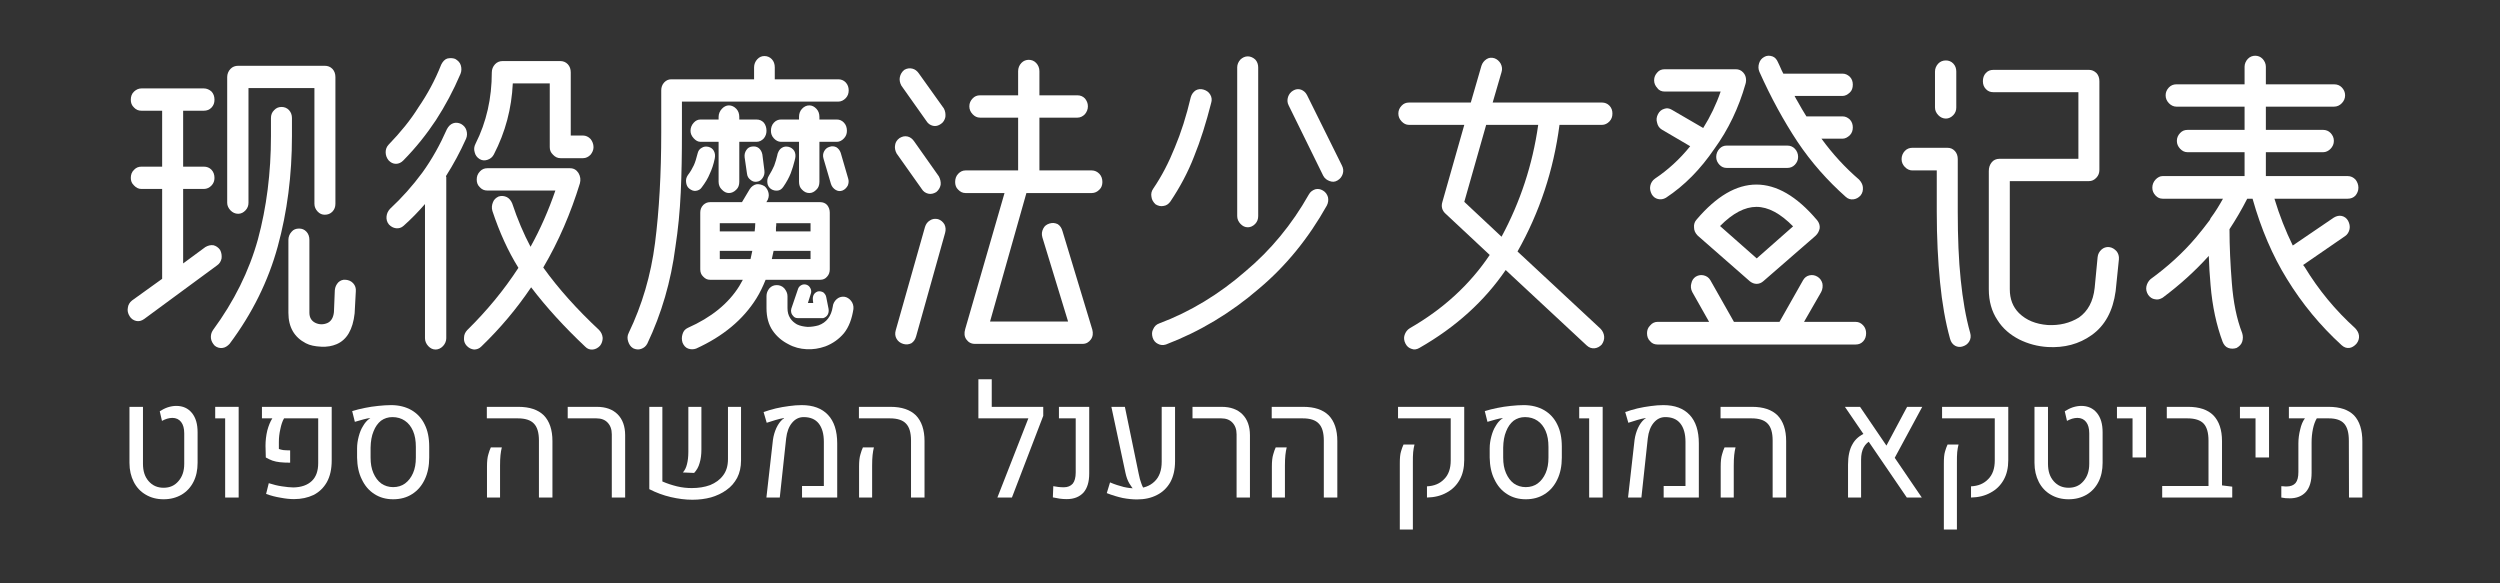 <?xml version="1.0" encoding="UTF-8" standalone="no"?>
<!DOCTYPE svg PUBLIC "-//W3C//DTD SVG 1.1//EN" "http://www.w3.org/Graphics/SVG/1.1/DTD/svg11.dtd">
<svg width="100%" height="100%" viewBox="0 0 300 70" version="1.1" xmlns="http://www.w3.org/2000/svg" xmlns:xlink="http://www.w3.org/1999/xlink" xml:space="preserve" xmlns:serif="http://www.serif.com/" style="fill-rule:evenodd;clip-rule:evenodd;stroke-linejoin:round;stroke-miterlimit:2;">
    <rect x="0" y="0" width="300" height="70" fill="#333333" stroke="none"/>
    <g transform="matrix(1,0,0,1,-1623,-364.074)">
        <g id="图层1">
        </g>
        <g id="Artboard2" transform="matrix(0.206,0,0,0.256,1288.07,344.937)">
            <rect x="1623.58" y="74.895" width="1454.26" height="273.954" style="fill:none;"/>
            <g transform="matrix(1.512,0,0,1.293,-967.776,-7.005)">
                <g transform="matrix(113.914,0,0,113.914,1762.81,180.036)">
                    <path d="M0.132,-0.673L0.062,-0.673C0.052,-0.673 0.044,-0.676 0.037,-0.683C0.029,-0.69 0.026,-0.698 0.026,-0.708C0.026,-0.718 0.029,-0.727 0.037,-0.734C0.044,-0.74 0.052,-0.744 0.062,-0.744L0.273,-0.744C0.283,-0.744 0.292,-0.74 0.299,-0.734C0.306,-0.727 0.309,-0.718 0.309,-0.708C0.309,-0.698 0.306,-0.69 0.299,-0.683C0.292,-0.676 0.283,-0.673 0.273,-0.673L0.203,-0.673L0.203,-0.495L0.273,-0.495C0.283,-0.495 0.292,-0.492 0.299,-0.485C0.306,-0.478 0.309,-0.469 0.309,-0.459C0.309,-0.45 0.306,-0.442 0.299,-0.435C0.292,-0.428 0.283,-0.424 0.273,-0.424L0.203,-0.424L0.203,-0.187L0.278,-0.239C0.287,-0.244 0.296,-0.246 0.305,-0.245C0.314,-0.243 0.322,-0.238 0.328,-0.23C0.333,-0.221 0.334,-0.212 0.333,-0.203C0.331,-0.194 0.326,-0.186 0.318,-0.181L0.071,-0.01C0.062,-0.004 0.053,-0.002 0.044,-0.004C0.035,-0.006 0.027,-0.011 0.022,-0.019C0.016,-0.028 0.014,-0.037 0.016,-0.046C0.017,-0.055 0.022,-0.063 0.03,-0.069L0.132,-0.138L0.132,-0.424L0.062,-0.424C0.052,-0.424 0.044,-0.428 0.037,-0.435C0.029,-0.442 0.026,-0.45 0.026,-0.459C0.026,-0.469 0.029,-0.478 0.037,-0.485C0.044,-0.492 0.052,-0.495 0.062,-0.495L0.132,-0.495L0.132,-0.673ZM0.424,-0.745L0.424,-0.38C0.424,-0.371 0.421,-0.363 0.414,-0.356C0.407,-0.349 0.399,-0.345 0.389,-0.345C0.379,-0.345 0.37,-0.349 0.363,-0.356C0.356,-0.363 0.352,-0.371 0.352,-0.38L0.352,-0.78C0.352,-0.79 0.356,-0.799 0.363,-0.806C0.37,-0.813 0.379,-0.816 0.389,-0.816L0.682,-0.816C0.692,-0.816 0.701,-0.813 0.708,-0.806C0.715,-0.799 0.718,-0.79 0.718,-0.78L0.718,-0.377C0.718,-0.367 0.715,-0.359 0.708,-0.352C0.701,-0.345 0.692,-0.342 0.682,-0.342C0.673,-0.342 0.665,-0.345 0.658,-0.352C0.651,-0.359 0.647,-0.367 0.647,-0.377L0.647,-0.745L0.424,-0.745ZM0.36,0.069C0.353,0.076 0.345,0.081 0.336,0.082C0.327,0.083 0.318,0.081 0.31,0.075C0.303,0.068 0.298,0.06 0.297,0.051C0.296,0.042 0.298,0.033 0.304,0.025C0.375,-0.066 0.426,-0.162 0.456,-0.264C0.485,-0.365 0.5,-0.475 0.5,-0.592L0.5,-0.65C0.5,-0.659 0.503,-0.668 0.511,-0.675C0.518,-0.682 0.526,-0.685 0.536,-0.685C0.545,-0.685 0.554,-0.682 0.561,-0.675C0.568,-0.668 0.571,-0.659 0.571,-0.65L0.571,-0.592C0.571,-0.468 0.555,-0.351 0.523,-0.241C0.491,-0.131 0.437,-0.028 0.36,0.069ZM0.559,-0.03L0.559,-0.262C0.559,-0.272 0.563,-0.281 0.57,-0.288C0.576,-0.295 0.585,-0.298 0.595,-0.298C0.605,-0.298 0.613,-0.295 0.62,-0.288C0.627,-0.281 0.63,-0.272 0.63,-0.262L0.63,-0.03C0.63,-0.015 0.637,-0.004 0.65,0.002C0.663,0.008 0.677,0.008 0.69,0.003C0.703,-0.002 0.711,-0.014 0.713,-0.032L0.716,-0.102C0.717,-0.112 0.721,-0.12 0.728,-0.127C0.735,-0.133 0.743,-0.136 0.753,-0.135C0.763,-0.134 0.771,-0.131 0.778,-0.124C0.785,-0.117 0.788,-0.108 0.787,-0.098L0.783,-0.028C0.777,0.023 0.757,0.056 0.722,0.07C0.707,0.076 0.69,0.079 0.67,0.078C0.649,0.077 0.632,0.074 0.618,0.067C0.579,0.048 0.559,0.016 0.559,-0.03Z" style="fill:white;fill-rule:nonzero;"/>
                </g>
                <g transform="matrix(113.914,0,0,113.914,1859.63,180.036)">
                    <path d="M0.399,-0.354C0.396,-0.364 0.397,-0.373 0.401,-0.382C0.404,-0.39 0.411,-0.396 0.42,-0.4C0.43,-0.403 0.439,-0.402 0.448,-0.398C0.456,-0.394 0.462,-0.387 0.466,-0.378C0.484,-0.327 0.505,-0.281 0.528,-0.24C0.561,-0.296 0.589,-0.356 0.612,-0.419L0.382,-0.419C0.372,-0.419 0.364,-0.422 0.357,-0.429C0.349,-0.436 0.346,-0.444 0.346,-0.454C0.346,-0.464 0.349,-0.472 0.357,-0.48C0.364,-0.487 0.372,-0.49 0.382,-0.49L0.661,-0.49C0.674,-0.49 0.683,-0.485 0.69,-0.475C0.697,-0.464 0.698,-0.453 0.695,-0.442C0.664,-0.347 0.623,-0.257 0.571,-0.174C0.622,-0.107 0.685,-0.041 0.76,0.025C0.767,0.032 0.771,0.04 0.772,0.05C0.772,0.059 0.769,0.068 0.763,0.075C0.756,0.082 0.748,0.086 0.739,0.087C0.729,0.088 0.72,0.085 0.713,0.078C0.642,0.015 0.581,-0.048 0.53,-0.111C0.482,-0.044 0.426,0.019 0.362,0.077C0.355,0.084 0.346,0.087 0.337,0.087C0.327,0.086 0.319,0.082 0.312,0.075C0.305,0.068 0.302,0.059 0.303,0.05C0.303,0.04 0.307,0.032 0.314,0.025C0.38,-0.036 0.438,-0.102 0.487,-0.173C0.452,-0.226 0.423,-0.286 0.399,-0.354ZM0.243,-0.462L0.243,0.051C0.243,0.06 0.239,0.069 0.232,0.076C0.225,0.083 0.216,0.087 0.207,0.087C0.197,0.087 0.189,0.083 0.182,0.076C0.175,0.069 0.171,0.06 0.171,0.051L0.171,-0.376C0.148,-0.351 0.124,-0.328 0.099,-0.307C0.091,-0.3 0.082,-0.298 0.073,-0.299C0.064,-0.3 0.056,-0.304 0.049,-0.311C0.042,-0.319 0.04,-0.328 0.041,-0.337C0.042,-0.346 0.046,-0.354 0.053,-0.361C0.093,-0.396 0.129,-0.434 0.162,-0.476C0.195,-0.519 0.222,-0.565 0.245,-0.614C0.25,-0.623 0.257,-0.63 0.266,-0.633C0.275,-0.636 0.284,-0.635 0.293,-0.631C0.302,-0.626 0.308,-0.62 0.311,-0.611C0.314,-0.602 0.314,-0.593 0.31,-0.584C0.29,-0.542 0.267,-0.502 0.242,-0.465C0.242,-0.464 0.242,-0.463 0.243,-0.462ZM0.404,-0.534C0.399,-0.525 0.392,-0.52 0.383,-0.517C0.374,-0.514 0.365,-0.514 0.356,-0.519C0.347,-0.524 0.341,-0.532 0.339,-0.541C0.336,-0.55 0.337,-0.559 0.342,-0.568C0.379,-0.637 0.397,-0.713 0.397,-0.795C0.397,-0.805 0.401,-0.814 0.408,-0.821C0.415,-0.828 0.424,-0.831 0.433,-0.831L0.629,-0.831C0.638,-0.831 0.647,-0.828 0.654,-0.821C0.661,-0.814 0.664,-0.805 0.664,-0.795L0.664,-0.594L0.706,-0.594C0.715,-0.594 0.724,-0.59 0.731,-0.583C0.737,-0.576 0.741,-0.567 0.741,-0.557C0.741,-0.548 0.737,-0.54 0.731,-0.533C0.724,-0.526 0.715,-0.522 0.706,-0.522L0.629,-0.522C0.619,-0.522 0.611,-0.526 0.604,-0.533C0.596,-0.54 0.593,-0.548 0.593,-0.557L0.593,-0.76L0.468,-0.76C0.464,-0.68 0.443,-0.605 0.404,-0.534ZM0.098,-0.515C0.091,-0.508 0.082,-0.504 0.073,-0.504C0.063,-0.504 0.055,-0.508 0.048,-0.515C0.041,-0.523 0.038,-0.532 0.038,-0.541C0.038,-0.55 0.041,-0.558 0.048,-0.565C0.088,-0.604 0.122,-0.643 0.149,-0.684C0.179,-0.725 0.205,-0.77 0.226,-0.82C0.231,-0.829 0.237,-0.836 0.246,-0.839C0.255,-0.841 0.264,-0.841 0.273,-0.838C0.282,-0.833 0.289,-0.827 0.292,-0.818C0.295,-0.809 0.295,-0.799 0.291,-0.79C0.267,-0.737 0.239,-0.688 0.208,-0.643C0.177,-0.599 0.141,-0.556 0.098,-0.515Z" style="fill:white;fill-rule:nonzero;"/>
                </g>
                <g transform="matrix(113.914,0,0,113.914,1956.46,180.036)">
                    <path d="M0.393,-0.382L0.419,-0.423C0.425,-0.432 0.433,-0.437 0.442,-0.439C0.451,-0.44 0.46,-0.438 0.469,-0.433C0.476,-0.428 0.481,-0.42 0.483,-0.411C0.485,-0.402 0.483,-0.393 0.477,-0.384L0.475,-0.382L0.658,-0.382C0.667,-0.382 0.675,-0.379 0.681,-0.373C0.687,-0.366 0.69,-0.358 0.69,-0.349L0.69,-0.168C0.69,-0.159 0.687,-0.151 0.681,-0.145C0.675,-0.138 0.667,-0.135 0.658,-0.135L0.473,-0.135C0.464,-0.114 0.454,-0.094 0.442,-0.076C0.397,-0.008 0.329,0.045 0.238,0.084C0.229,0.087 0.22,0.087 0.211,0.084C0.202,0.081 0.196,0.074 0.192,0.065C0.189,0.056 0.189,0.047 0.192,0.038C0.195,0.028 0.201,0.022 0.21,0.018C0.289,-0.015 0.347,-0.059 0.384,-0.115L0.396,-0.135L0.285,-0.135C0.276,-0.135 0.269,-0.138 0.262,-0.145C0.255,-0.151 0.252,-0.159 0.252,-0.168L0.252,-0.349C0.252,-0.358 0.255,-0.366 0.262,-0.373C0.269,-0.379 0.276,-0.382 0.285,-0.382L0.393,-0.382ZM0.434,-0.773L0.434,-0.811C0.434,-0.821 0.438,-0.83 0.445,-0.837C0.452,-0.844 0.46,-0.847 0.469,-0.847C0.478,-0.847 0.487,-0.844 0.494,-0.837C0.501,-0.83 0.504,-0.821 0.504,-0.811L0.504,-0.773L0.719,-0.773C0.728,-0.773 0.737,-0.77 0.744,-0.763C0.751,-0.756 0.754,-0.747 0.754,-0.738C0.754,-0.728 0.751,-0.72 0.744,-0.713C0.737,-0.706 0.728,-0.702 0.719,-0.702L0.19,-0.702L0.19,-0.603C0.19,-0.536 0.189,-0.473 0.186,-0.413C0.183,-0.352 0.177,-0.295 0.168,-0.24C0.153,-0.13 0.121,-0.027 0.073,0.068C0.068,0.077 0.061,0.082 0.052,0.085C0.043,0.088 0.034,0.087 0.025,0.083C0.016,0.078 0.011,0.07 0.008,0.061C0.005,0.052 0.005,0.043 0.01,0.034C0.055,-0.054 0.085,-0.149 0.099,-0.252C0.113,-0.355 0.12,-0.472 0.12,-0.603L0.12,-0.738C0.12,-0.747 0.123,-0.756 0.13,-0.763C0.137,-0.77 0.145,-0.773 0.154,-0.773L0.434,-0.773ZM0.314,-0.645L0.314,-0.653C0.314,-0.663 0.318,-0.672 0.325,-0.679C0.332,-0.686 0.34,-0.69 0.349,-0.69C0.358,-0.69 0.367,-0.686 0.374,-0.679C0.381,-0.672 0.384,-0.663 0.384,-0.653L0.384,-0.645L0.442,-0.645C0.452,-0.645 0.46,-0.642 0.467,-0.635C0.473,-0.628 0.476,-0.619 0.476,-0.609C0.476,-0.6 0.473,-0.592 0.467,-0.585C0.46,-0.578 0.452,-0.574 0.442,-0.574L0.384,-0.574L0.384,-0.447C0.384,-0.437 0.381,-0.428 0.374,-0.422C0.367,-0.415 0.358,-0.411 0.349,-0.411C0.34,-0.411 0.332,-0.415 0.325,-0.422C0.318,-0.428 0.314,-0.437 0.314,-0.447L0.314,-0.574L0.253,-0.574C0.244,-0.574 0.237,-0.578 0.23,-0.585C0.223,-0.592 0.219,-0.6 0.219,-0.609C0.219,-0.619 0.223,-0.628 0.23,-0.635C0.237,-0.642 0.244,-0.645 0.253,-0.645L0.314,-0.645ZM0.586,-0.645L0.586,-0.653C0.586,-0.663 0.589,-0.672 0.596,-0.679C0.603,-0.686 0.611,-0.69 0.621,-0.69C0.63,-0.69 0.638,-0.686 0.645,-0.679C0.652,-0.672 0.655,-0.663 0.655,-0.653L0.655,-0.645L0.714,-0.645C0.723,-0.645 0.731,-0.642 0.738,-0.635C0.745,-0.628 0.748,-0.619 0.748,-0.609C0.748,-0.6 0.745,-0.592 0.738,-0.585C0.731,-0.578 0.723,-0.574 0.714,-0.574L0.655,-0.574L0.655,-0.447C0.655,-0.437 0.652,-0.428 0.645,-0.422C0.638,-0.415 0.63,-0.411 0.621,-0.411C0.611,-0.411 0.603,-0.415 0.596,-0.422C0.589,-0.428 0.586,-0.437 0.586,-0.447L0.586,-0.574L0.525,-0.574C0.516,-0.574 0.508,-0.578 0.501,-0.585C0.494,-0.592 0.491,-0.6 0.491,-0.609C0.491,-0.619 0.494,-0.628 0.501,-0.635C0.508,-0.642 0.516,-0.645 0.525,-0.645L0.586,-0.645ZM0.476,-0.045L0.476,-0.083C0.476,-0.092 0.479,-0.1 0.486,-0.108C0.493,-0.115 0.501,-0.118 0.511,-0.118C0.52,-0.118 0.529,-0.115 0.536,-0.108C0.543,-0.1 0.547,-0.092 0.547,-0.083L0.547,-0.045C0.547,-0.032 0.55,-0.022 0.556,-0.013C0.562,-0.004 0.57,0.002 0.579,0.007C0.59,0.012 0.602,0.014 0.615,0.015C0.628,0.015 0.641,0.013 0.652,0.01C0.679,0.001 0.695,-0.019 0.7,-0.049C0.701,-0.059 0.706,-0.067 0.713,-0.073C0.72,-0.079 0.729,-0.082 0.739,-0.081C0.748,-0.08 0.756,-0.075 0.762,-0.068C0.768,-0.061 0.771,-0.052 0.77,-0.042C0.765,-0.011 0.755,0.015 0.738,0.035C0.721,0.054 0.7,0.068 0.675,0.077C0.654,0.084 0.633,0.087 0.612,0.086C0.59,0.085 0.569,0.08 0.55,0.07C0.529,0.06 0.511,0.046 0.497,0.027C0.483,0.008 0.476,-0.016 0.476,-0.045ZM0.634,-0.061L0.633,-0.069C0.631,-0.084 0.637,-0.094 0.65,-0.098C0.656,-0.099 0.662,-0.098 0.668,-0.095C0.673,-0.091 0.677,-0.086 0.678,-0.08L0.686,-0.042C0.687,-0.035 0.686,-0.029 0.683,-0.024C0.68,-0.019 0.675,-0.015 0.668,-0.013L0.582,-0.013C0.575,-0.013 0.57,-0.015 0.566,-0.02C0.561,-0.025 0.559,-0.03 0.559,-0.037C0.559,-0.038 0.559,-0.04 0.56,-0.042C0.56,-0.043 0.56,-0.045 0.561,-0.046L0.582,-0.104C0.584,-0.111 0.588,-0.115 0.594,-0.118C0.6,-0.121 0.606,-0.121 0.612,-0.119C0.618,-0.117 0.622,-0.113 0.625,-0.107C0.628,-0.101 0.628,-0.095 0.625,-0.088L0.616,-0.061L0.634,-0.061ZM0.257,-0.429C0.252,-0.422 0.245,-0.419 0.237,-0.418C0.229,-0.417 0.222,-0.42 0.215,-0.425C0.208,-0.43 0.205,-0.437 0.204,-0.446C0.203,-0.454 0.205,-0.461 0.21,-0.468C0.219,-0.479 0.225,-0.489 0.23,-0.499C0.235,-0.509 0.239,-0.522 0.243,-0.537C0.245,-0.545 0.249,-0.551 0.257,-0.555C0.264,-0.559 0.271,-0.56 0.28,-0.558C0.288,-0.556 0.294,-0.552 0.298,-0.545C0.302,-0.538 0.303,-0.53 0.301,-0.521C0.297,-0.502 0.291,-0.486 0.284,-0.472C0.278,-0.458 0.269,-0.444 0.257,-0.429ZM0.533,-0.431C0.528,-0.424 0.522,-0.42 0.515,-0.419C0.507,-0.418 0.499,-0.419 0.491,-0.424C0.484,-0.429 0.48,-0.435 0.479,-0.443C0.478,-0.451 0.479,-0.459 0.484,-0.466C0.491,-0.477 0.497,-0.487 0.502,-0.498C0.506,-0.509 0.51,-0.52 0.513,-0.533C0.513,-0.534 0.513,-0.536 0.514,-0.537C0.517,-0.545 0.521,-0.551 0.528,-0.555C0.535,-0.559 0.542,-0.56 0.551,-0.558C0.559,-0.556 0.565,-0.552 0.57,-0.545C0.574,-0.538 0.575,-0.53 0.573,-0.521C0.572,-0.52 0.572,-0.518 0.572,-0.517C0.568,-0.501 0.563,-0.487 0.558,-0.474C0.552,-0.46 0.544,-0.446 0.533,-0.431ZM0.694,-0.44L0.669,-0.52C0.666,-0.529 0.667,-0.537 0.671,-0.544C0.675,-0.551 0.681,-0.556 0.689,-0.558C0.697,-0.561 0.705,-0.56 0.712,-0.557C0.719,-0.553 0.724,-0.547 0.727,-0.539L0.752,-0.458C0.755,-0.45 0.754,-0.442 0.751,-0.435C0.747,-0.428 0.741,-0.422 0.733,-0.419C0.725,-0.416 0.717,-0.417 0.71,-0.421C0.703,-0.425 0.697,-0.431 0.694,-0.44ZM0.41,-0.473L0.402,-0.525C0.401,-0.534 0.403,-0.541 0.408,-0.548C0.413,-0.555 0.419,-0.558 0.427,-0.559C0.436,-0.56 0.443,-0.559 0.45,-0.554C0.456,-0.549 0.46,-0.543 0.462,-0.534L0.469,-0.482C0.47,-0.473 0.468,-0.466 0.463,-0.459C0.458,-0.452 0.452,-0.448 0.443,-0.447C0.435,-0.446 0.428,-0.448 0.422,-0.453C0.415,-0.458 0.411,-0.464 0.41,-0.473ZM0.494,-0.201L0.625,-0.201L0.625,-0.227L0.5,-0.227L0.494,-0.201ZM0.318,-0.315L0.318,-0.289L0.436,-0.289C0.437,-0.298 0.438,-0.306 0.438,-0.315L0.318,-0.315ZM0.625,-0.289L0.625,-0.315L0.509,-0.315C0.509,-0.31 0.509,-0.306 0.508,-0.301L0.508,-0.289L0.625,-0.289ZM0.318,-0.227L0.318,-0.201L0.422,-0.201L0.428,-0.227L0.318,-0.227Z" style="fill:white;fill-rule:nonzero;"/>
                </g>
                <g transform="matrix(113.914,0,0,113.914,2053.29,180.036)">
                    <path d="M0.477,-0.651L0.348,-0.651C0.338,-0.651 0.33,-0.655 0.323,-0.662C0.316,-0.669 0.312,-0.677 0.312,-0.687C0.312,-0.697 0.316,-0.705 0.323,-0.712C0.33,-0.719 0.338,-0.722 0.348,-0.722L0.477,-0.722L0.477,-0.799C0.477,-0.809 0.481,-0.818 0.488,-0.825C0.495,-0.832 0.504,-0.835 0.513,-0.835C0.522,-0.835 0.531,-0.832 0.538,-0.825C0.545,-0.818 0.549,-0.809 0.549,-0.799L0.549,-0.722L0.678,-0.722C0.687,-0.722 0.696,-0.719 0.703,-0.712C0.709,-0.705 0.713,-0.697 0.713,-0.687C0.713,-0.677 0.709,-0.669 0.703,-0.662C0.696,-0.655 0.687,-0.651 0.678,-0.651L0.549,-0.651L0.549,-0.483L0.726,-0.483C0.736,-0.483 0.745,-0.479 0.752,-0.472C0.759,-0.465 0.762,-0.456 0.762,-0.446C0.762,-0.437 0.759,-0.428 0.752,-0.422C0.745,-0.415 0.736,-0.411 0.726,-0.411L0.505,-0.411L0.382,-0.002L0.646,-0.002L0.559,-0.27C0.556,-0.28 0.557,-0.289 0.562,-0.298C0.566,-0.306 0.573,-0.311 0.583,-0.314C0.593,-0.317 0.602,-0.316 0.611,-0.312C0.619,-0.307 0.624,-0.3 0.627,-0.29L0.728,0.024C0.731,0.035 0.73,0.046 0.723,0.055C0.716,0.064 0.707,0.069 0.695,0.069L0.331,0.069C0.318,0.069 0.309,0.064 0.302,0.055C0.295,0.046 0.294,0.035 0.298,0.022L0.431,-0.411L0.299,-0.411C0.289,-0.411 0.281,-0.415 0.274,-0.422C0.267,-0.428 0.264,-0.437 0.264,-0.446C0.264,-0.456 0.267,-0.465 0.274,-0.472C0.281,-0.479 0.289,-0.483 0.299,-0.483L0.477,-0.483L0.477,-0.651ZM0.063,0.026L0.162,-0.303C0.165,-0.312 0.17,-0.319 0.179,-0.324C0.187,-0.329 0.196,-0.33 0.206,-0.328C0.216,-0.325 0.223,-0.319 0.228,-0.311C0.232,-0.303 0.233,-0.294 0.23,-0.284L0.132,0.045C0.129,0.055 0.124,0.062 0.116,0.067C0.107,0.071 0.098,0.072 0.088,0.069C0.078,0.066 0.071,0.061 0.066,0.053C0.061,0.045 0.06,0.036 0.063,0.026ZM0.125,-0.576L0.209,-0.464C0.214,-0.455 0.216,-0.446 0.215,-0.437C0.213,-0.428 0.208,-0.42 0.2,-0.414C0.191,-0.409 0.182,-0.407 0.173,-0.409C0.164,-0.411 0.156,-0.416 0.151,-0.424L0.066,-0.537C0.061,-0.546 0.059,-0.555 0.061,-0.564C0.062,-0.572 0.067,-0.58 0.076,-0.586C0.085,-0.591 0.093,-0.593 0.103,-0.591C0.112,-0.589 0.119,-0.584 0.125,-0.576ZM0.141,-0.792L0.226,-0.68C0.231,-0.671 0.232,-0.662 0.231,-0.653C0.229,-0.644 0.224,-0.636 0.216,-0.631C0.207,-0.625 0.198,-0.623 0.189,-0.625C0.18,-0.627 0.172,-0.632 0.167,-0.64L0.082,-0.753C0.077,-0.762 0.075,-0.771 0.077,-0.78C0.079,-0.789 0.084,-0.797 0.092,-0.803C0.101,-0.808 0.11,-0.809 0.119,-0.807C0.128,-0.805 0.135,-0.8 0.141,-0.792Z" style="fill:white;fill-rule:nonzero;"/>
                </g>
                <g transform="matrix(113.914,0,0,113.914,2150.11,180.036)">
                    <path d="M0.368,-0.338L0.368,-0.811C0.368,-0.82 0.372,-0.829 0.379,-0.836C0.386,-0.842 0.394,-0.846 0.404,-0.846C0.413,-0.846 0.422,-0.842 0.429,-0.836C0.436,-0.829 0.439,-0.82 0.439,-0.811L0.439,-0.338C0.439,-0.328 0.436,-0.32 0.429,-0.313C0.422,-0.306 0.413,-0.302 0.404,-0.302C0.394,-0.302 0.386,-0.306 0.379,-0.313C0.372,-0.32 0.368,-0.328 0.368,-0.338ZM0.659,-0.466L0.542,-0.69C0.537,-0.699 0.537,-0.708 0.54,-0.717C0.543,-0.725 0.548,-0.732 0.557,-0.737C0.566,-0.742 0.575,-0.743 0.584,-0.74C0.592,-0.737 0.599,-0.732 0.604,-0.723L0.722,-0.499C0.727,-0.49 0.728,-0.481 0.725,-0.472C0.722,-0.463 0.716,-0.456 0.707,-0.451C0.698,-0.446 0.69,-0.446 0.681,-0.449C0.672,-0.452 0.664,-0.457 0.659,-0.466ZM0.211,-0.716C0.214,-0.726 0.22,-0.733 0.228,-0.738C0.236,-0.742 0.245,-0.743 0.255,-0.74C0.265,-0.737 0.272,-0.732 0.277,-0.724C0.282,-0.716 0.283,-0.707 0.28,-0.698C0.263,-0.635 0.244,-0.578 0.222,-0.527C0.201,-0.476 0.174,-0.429 0.142,-0.384C0.136,-0.376 0.128,-0.371 0.119,-0.37C0.11,-0.368 0.101,-0.37 0.092,-0.375C0.084,-0.382 0.079,-0.39 0.078,-0.399C0.076,-0.408 0.078,-0.417 0.084,-0.425C0.113,-0.465 0.137,-0.509 0.157,-0.556C0.178,-0.603 0.196,-0.656 0.211,-0.716ZM0.61,-0.406C0.615,-0.415 0.623,-0.42 0.632,-0.423C0.641,-0.425 0.649,-0.424 0.658,-0.419C0.667,-0.414 0.672,-0.407 0.675,-0.398C0.677,-0.389 0.676,-0.38 0.671,-0.371C0.609,-0.267 0.533,-0.179 0.442,-0.107C0.346,-0.029 0.241,0.03 0.127,0.071C0.117,0.074 0.108,0.073 0.1,0.069C0.091,0.065 0.085,0.058 0.082,0.049C0.079,0.039 0.079,0.03 0.084,0.022C0.088,0.013 0.095,0.007 0.104,0.004C0.209,-0.033 0.307,-0.089 0.396,-0.162C0.481,-0.229 0.553,-0.311 0.61,-0.406Z" style="fill:white;fill-rule:nonzero;"/>
                </g>
                <g transform="matrix(113.914,0,0,113.914,2246.94,180.036)">
                    <path d="M0.286,-0.628L0.099,-0.628C0.089,-0.628 0.081,-0.632 0.074,-0.639C0.067,-0.646 0.063,-0.654 0.063,-0.664C0.063,-0.674 0.067,-0.682 0.074,-0.689C0.081,-0.696 0.089,-0.699 0.099,-0.699L0.308,-0.699L0.344,-0.816C0.347,-0.825 0.353,-0.832 0.361,-0.837C0.369,-0.842 0.378,-0.843 0.388,-0.84C0.397,-0.837 0.404,-0.831 0.409,-0.823C0.414,-0.814 0.415,-0.805 0.412,-0.796L0.382,-0.699L0.752,-0.699C0.761,-0.699 0.77,-0.696 0.777,-0.689C0.784,-0.682 0.787,-0.674 0.787,-0.664C0.787,-0.654 0.784,-0.646 0.777,-0.639C0.77,-0.632 0.761,-0.628 0.752,-0.628L0.608,-0.628C0.588,-0.484 0.541,-0.35 0.466,-0.225L0.747,0.021C0.754,0.028 0.758,0.036 0.759,0.045C0.76,0.054 0.757,0.063 0.751,0.071C0.744,0.078 0.736,0.082 0.727,0.083C0.717,0.084 0.708,0.081 0.7,0.074L0.426,-0.166C0.354,-0.067 0.257,0.016 0.134,0.082C0.125,0.087 0.116,0.088 0.108,0.085C0.098,0.082 0.092,0.077 0.087,0.068C0.082,0.059 0.081,0.049 0.084,0.041C0.087,0.032 0.093,0.024 0.102,0.019C0.215,-0.042 0.305,-0.12 0.372,-0.214L0.223,-0.345C0.211,-0.355 0.207,-0.368 0.212,-0.383L0.286,-0.628ZM0.536,-0.628L0.36,-0.628L0.286,-0.383L0.412,-0.272C0.475,-0.382 0.517,-0.501 0.536,-0.628Z" style="fill:white;fill-rule:nonzero;"/>
                </g>
                <g transform="matrix(113.914,0,0,113.914,2343.77,180.036)">
                    <path d="M0.624,-0.275L0.448,-0.131C0.441,-0.125 0.433,-0.122 0.425,-0.122C0.416,-0.122 0.409,-0.125 0.402,-0.13L0.226,-0.275C0.226,-0.275 0.225,-0.276 0.224,-0.277C0.217,-0.284 0.213,-0.292 0.213,-0.302C0.212,-0.311 0.215,-0.32 0.222,-0.327C0.289,-0.401 0.356,-0.438 0.424,-0.438C0.492,-0.438 0.56,-0.401 0.627,-0.327C0.628,-0.326 0.629,-0.325 0.629,-0.325C0.636,-0.317 0.639,-0.308 0.638,-0.299C0.636,-0.29 0.632,-0.282 0.624,-0.275ZM0.76,0.071L0.089,0.071C0.08,0.071 0.071,0.068 0.065,0.061C0.057,0.054 0.054,0.045 0.054,0.035C0.054,0.026 0.057,0.017 0.065,0.01C0.071,0.003 0.08,-0.001 0.089,-0.001L0.264,-0.001L0.207,-0.096C0.202,-0.105 0.201,-0.115 0.204,-0.124C0.206,-0.133 0.211,-0.14 0.219,-0.145C0.228,-0.15 0.237,-0.151 0.246,-0.149C0.255,-0.147 0.263,-0.142 0.268,-0.134L0.348,-0.001L0.502,-0.001L0.582,-0.134C0.587,-0.142 0.594,-0.147 0.603,-0.149C0.612,-0.151 0.621,-0.15 0.63,-0.145C0.639,-0.14 0.644,-0.133 0.647,-0.124C0.649,-0.115 0.648,-0.105 0.643,-0.096L0.585,-0.001L0.76,-0.001C0.77,-0.001 0.778,0.003 0.785,0.01C0.792,0.017 0.795,0.026 0.795,0.035C0.795,0.045 0.792,0.054 0.785,0.061C0.778,0.068 0.77,0.071 0.76,0.071ZM0.515,-0.791L0.715,-0.791C0.724,-0.791 0.732,-0.788 0.74,-0.781C0.747,-0.774 0.75,-0.766 0.75,-0.756C0.75,-0.746 0.747,-0.737 0.74,-0.731C0.732,-0.724 0.724,-0.72 0.715,-0.72L0.553,-0.72C0.556,-0.714 0.56,-0.708 0.563,-0.703C0.573,-0.686 0.583,-0.67 0.593,-0.655L0.715,-0.655C0.724,-0.655 0.732,-0.652 0.74,-0.645C0.747,-0.638 0.75,-0.629 0.75,-0.62C0.75,-0.61 0.747,-0.602 0.74,-0.595C0.732,-0.588 0.724,-0.584 0.715,-0.584L0.644,-0.584C0.682,-0.535 0.724,-0.492 0.771,-0.454C0.778,-0.447 0.783,-0.439 0.784,-0.43C0.785,-0.42 0.783,-0.411 0.776,-0.403C0.769,-0.396 0.761,-0.392 0.752,-0.391C0.743,-0.39 0.734,-0.392 0.726,-0.399C0.665,-0.45 0.61,-0.508 0.563,-0.574C0.516,-0.641 0.473,-0.715 0.434,-0.797C0.43,-0.806 0.43,-0.815 0.433,-0.824C0.436,-0.833 0.441,-0.839 0.45,-0.844C0.459,-0.849 0.468,-0.849 0.478,-0.846C0.487,-0.843 0.493,-0.836 0.497,-0.827C0.499,-0.823 0.501,-0.819 0.503,-0.815C0.507,-0.806 0.511,-0.798 0.515,-0.791ZM0.303,-0.734L0.114,-0.734C0.104,-0.734 0.095,-0.737 0.089,-0.745C0.082,-0.752 0.078,-0.76 0.078,-0.77C0.078,-0.78 0.082,-0.788 0.089,-0.795C0.095,-0.802 0.104,-0.805 0.114,-0.805L0.354,-0.805C0.364,-0.805 0.372,-0.802 0.379,-0.795C0.386,-0.788 0.389,-0.78 0.389,-0.77C0.389,-0.765 0.388,-0.761 0.387,-0.758C0.364,-0.682 0.329,-0.613 0.282,-0.552C0.235,-0.487 0.181,-0.435 0.118,-0.396C0.109,-0.391 0.1,-0.39 0.091,-0.392C0.082,-0.394 0.075,-0.399 0.07,-0.407C0.065,-0.416 0.063,-0.425 0.065,-0.434C0.067,-0.443 0.072,-0.451 0.081,-0.457C0.124,-0.484 0.164,-0.518 0.2,-0.56L0.104,-0.613C0.095,-0.618 0.09,-0.626 0.088,-0.635C0.085,-0.644 0.086,-0.653 0.091,-0.662C0.096,-0.671 0.102,-0.676 0.112,-0.679C0.121,-0.682 0.129,-0.681 0.138,-0.676L0.244,-0.618C0.268,-0.654 0.288,-0.693 0.303,-0.734ZM0.301,-0.306L0.425,-0.203L0.548,-0.305C0.505,-0.346 0.464,-0.367 0.424,-0.367C0.385,-0.367 0.344,-0.347 0.301,-0.306ZM0.529,-0.491L0.323,-0.491C0.314,-0.491 0.306,-0.494 0.299,-0.501C0.292,-0.508 0.288,-0.516 0.288,-0.526C0.288,-0.536 0.292,-0.545 0.299,-0.552C0.306,-0.559 0.314,-0.562 0.323,-0.562L0.529,-0.562C0.538,-0.562 0.547,-0.559 0.554,-0.552C0.561,-0.545 0.565,-0.536 0.565,-0.526C0.565,-0.516 0.561,-0.508 0.554,-0.501C0.547,-0.494 0.538,-0.491 0.529,-0.491Z" style="fill:white;fill-rule:nonzero;"/>
                </g>
                <g transform="matrix(113.914,0,0,113.914,2440.59,180.036)">
                    <path d="M0.663,-0.732L0.375,-0.732C0.365,-0.732 0.357,-0.735 0.35,-0.742C0.343,-0.749 0.34,-0.757 0.34,-0.767C0.34,-0.777 0.343,-0.786 0.35,-0.793C0.357,-0.8 0.365,-0.803 0.375,-0.803L0.699,-0.803C0.708,-0.803 0.716,-0.8 0.724,-0.793C0.731,-0.786 0.734,-0.777 0.734,-0.767L0.734,-0.485C0.734,-0.475 0.731,-0.467 0.724,-0.46C0.716,-0.452 0.708,-0.449 0.699,-0.449L0.431,-0.449L0.431,-0.105C0.431,-0.074 0.441,-0.049 0.462,-0.029C0.487,-0.006 0.519,0.006 0.559,0.009C0.599,0.011 0.634,0.003 0.665,-0.015C0.695,-0.035 0.713,-0.066 0.718,-0.109L0.728,-0.207C0.729,-0.217 0.734,-0.225 0.741,-0.231C0.748,-0.237 0.757,-0.24 0.767,-0.239C0.777,-0.238 0.785,-0.233 0.792,-0.226C0.798,-0.219 0.801,-0.21 0.8,-0.2L0.789,-0.099C0.78,-0.036 0.753,0.011 0.708,0.041C0.665,0.07 0.615,0.082 0.559,0.079C0.525,0.077 0.493,0.069 0.463,0.055C0.432,0.04 0.407,0.02 0.389,-0.007C0.37,-0.034 0.36,-0.066 0.36,-0.105L0.36,-0.481C0.36,-0.492 0.363,-0.501 0.37,-0.509C0.376,-0.516 0.385,-0.52 0.396,-0.52L0.663,-0.52L0.663,-0.732ZM0.25,-0.798L0.25,-0.683C0.25,-0.674 0.247,-0.666 0.24,-0.659C0.233,-0.652 0.224,-0.648 0.215,-0.648C0.205,-0.648 0.196,-0.652 0.189,-0.659C0.182,-0.666 0.178,-0.674 0.178,-0.683L0.178,-0.798C0.178,-0.807 0.182,-0.816 0.189,-0.823C0.196,-0.83 0.205,-0.833 0.215,-0.833C0.224,-0.833 0.233,-0.83 0.24,-0.823C0.247,-0.816 0.25,-0.807 0.25,-0.798ZM0.297,0.034C0.3,0.044 0.299,0.053 0.294,0.061C0.289,0.069 0.282,0.074 0.272,0.077C0.263,0.08 0.254,0.079 0.246,0.075C0.237,0.07 0.232,0.063 0.229,0.053C0.213,-0.001 0.202,-0.061 0.195,-0.128C0.188,-0.195 0.184,-0.269 0.184,-0.351L0.184,-0.483L0.101,-0.483C0.092,-0.483 0.083,-0.487 0.076,-0.494C0.069,-0.501 0.065,-0.509 0.065,-0.519C0.065,-0.529 0.069,-0.538 0.076,-0.545C0.083,-0.552 0.092,-0.555 0.101,-0.555L0.22,-0.555C0.23,-0.555 0.238,-0.552 0.245,-0.545C0.252,-0.538 0.255,-0.529 0.255,-0.519L0.255,-0.351C0.255,-0.27 0.258,-0.198 0.265,-0.135C0.272,-0.072 0.282,-0.016 0.297,0.034Z" style="fill:white;fill-rule:nonzero;"/>
                </g>
                <g transform="matrix(113.914,0,0,113.914,2537.42,180.036)">
                    <path d="M0.375,-0.541L0.182,-0.541C0.172,-0.541 0.164,-0.545 0.157,-0.552C0.15,-0.559 0.146,-0.567 0.146,-0.577C0.146,-0.587 0.15,-0.595 0.157,-0.602C0.164,-0.609 0.172,-0.612 0.182,-0.612L0.375,-0.612L0.375,-0.686L0.144,-0.686C0.135,-0.686 0.126,-0.69 0.119,-0.697C0.112,-0.704 0.108,-0.712 0.108,-0.722C0.108,-0.732 0.112,-0.74 0.119,-0.747C0.126,-0.754 0.135,-0.757 0.144,-0.757L0.375,-0.757L0.375,-0.813C0.375,-0.822 0.379,-0.831 0.386,-0.838C0.393,-0.845 0.402,-0.848 0.411,-0.848C0.42,-0.848 0.429,-0.845 0.436,-0.838C0.443,-0.831 0.447,-0.822 0.447,-0.813L0.447,-0.757L0.678,-0.757C0.688,-0.757 0.697,-0.754 0.704,-0.747C0.711,-0.74 0.715,-0.732 0.715,-0.722C0.715,-0.712 0.711,-0.704 0.704,-0.697C0.697,-0.69 0.688,-0.686 0.678,-0.686L0.447,-0.686L0.447,-0.612L0.641,-0.612C0.65,-0.612 0.659,-0.609 0.666,-0.602C0.673,-0.595 0.677,-0.587 0.677,-0.577C0.677,-0.567 0.673,-0.559 0.666,-0.552C0.659,-0.545 0.65,-0.541 0.641,-0.541L0.447,-0.541L0.447,-0.465L0.724,-0.465C0.734,-0.465 0.743,-0.461 0.75,-0.454C0.756,-0.447 0.76,-0.438 0.76,-0.428C0.76,-0.418 0.756,-0.41 0.75,-0.403C0.743,-0.396 0.734,-0.393 0.724,-0.393L0.476,-0.393C0.493,-0.34 0.514,-0.29 0.538,-0.244L0.677,-0.333C0.686,-0.338 0.695,-0.34 0.704,-0.338C0.713,-0.336 0.72,-0.331 0.725,-0.323C0.73,-0.314 0.732,-0.305 0.73,-0.296C0.728,-0.287 0.723,-0.279 0.715,-0.274L0.573,-0.182L0.578,-0.176C0.625,-0.103 0.682,-0.038 0.749,0.019C0.756,0.026 0.761,0.034 0.762,0.043C0.763,0.052 0.76,0.061 0.753,0.069C0.746,0.076 0.738,0.081 0.729,0.082C0.72,0.083 0.711,0.08 0.703,0.073C0.632,0.012 0.57,-0.058 0.518,-0.138C0.47,-0.211 0.431,-0.296 0.402,-0.393L0.384,-0.393C0.365,-0.358 0.345,-0.326 0.324,-0.296C0.324,-0.24 0.327,-0.183 0.332,-0.124C0.337,-0.064 0.348,-0.011 0.367,0.035C0.37,0.044 0.37,0.053 0.367,0.062C0.364,0.071 0.357,0.077 0.348,0.082C0.338,0.085 0.329,0.085 0.32,0.082C0.311,0.079 0.305,0.072 0.301,0.063C0.28,0.01 0.266,-0.05 0.26,-0.118C0.257,-0.149 0.255,-0.18 0.254,-0.211C0.207,-0.162 0.155,-0.118 0.098,-0.078C0.089,-0.073 0.081,-0.071 0.072,-0.073C0.063,-0.074 0.055,-0.079 0.049,-0.087C0.043,-0.096 0.041,-0.105 0.043,-0.114C0.045,-0.123 0.05,-0.131 0.057,-0.137C0.114,-0.176 0.166,-0.22 0.211,-0.27C0.227,-0.288 0.243,-0.307 0.258,-0.326C0.258,-0.327 0.258,-0.327 0.259,-0.328C0.259,-0.329 0.26,-0.331 0.261,-0.332C0.276,-0.351 0.289,-0.371 0.302,-0.393L0.098,-0.393C0.089,-0.393 0.081,-0.396 0.074,-0.403C0.067,-0.41 0.063,-0.418 0.063,-0.428C0.063,-0.438 0.067,-0.447 0.074,-0.454C0.081,-0.461 0.089,-0.465 0.098,-0.465L0.375,-0.465L0.375,-0.541Z" style="fill:white;fill-rule:nonzero;"/>
                </g>
            </g>
            <g transform="matrix(0.759,0,0,0.649,355.71,191.13)">
                <g transform="matrix(113.914,0,0,113.914,1762.81,180.036)">
                    <path d="M0.318,0.011C0.272,0.011 0.232,0.001 0.198,-0.018C0.163,-0.037 0.136,-0.064 0.117,-0.099C0.098,-0.134 0.088,-0.174 0.088,-0.22L0.088,-0.575L0.179,-0.575L0.179,-0.214C0.179,-0.168 0.191,-0.132 0.217,-0.104C0.243,-0.076 0.276,-0.062 0.318,-0.062C0.36,-0.062 0.393,-0.076 0.418,-0.104C0.444,-0.132 0.457,-0.168 0.457,-0.214L0.457,-0.407C0.457,-0.438 0.45,-0.462 0.436,-0.479C0.422,-0.496 0.402,-0.505 0.377,-0.505C0.366,-0.505 0.354,-0.503 0.342,-0.5C0.33,-0.496 0.318,-0.492 0.307,-0.486L0.292,-0.547C0.309,-0.557 0.327,-0.566 0.346,-0.572C0.366,-0.578 0.385,-0.581 0.403,-0.581C0.448,-0.581 0.483,-0.566 0.509,-0.536C0.535,-0.506 0.547,-0.465 0.547,-0.414L0.547,-0.22C0.547,-0.174 0.538,-0.134 0.519,-0.099C0.5,-0.064 0.473,-0.037 0.439,-0.018C0.404,0.001 0.364,0.011 0.318,0.011Z" style="fill:white;fill-rule:nonzero;"/>
                </g>
                <g transform="matrix(113.914,0,0,113.914,1833.06,180.036)">
                    <path d="M0.116,-0L0.116,-0.502L0.049,-0.502L0.049,-0.575L0.207,-0.575L0.207,-0L0.116,-0Z" style="fill:white;fill-rule:nonzero;"/>
                </g>
                <g transform="matrix(113.914,0,0,113.914,1866.65,180.036)">
                    <path d="M0.285,0.01C0.257,0.01 0.227,0.007 0.194,0.001C0.161,-0.004 0.128,-0.012 0.097,-0.023L0.115,-0.091C0.145,-0.082 0.174,-0.075 0.204,-0.071C0.233,-0.067 0.259,-0.064 0.281,-0.064C0.335,-0.065 0.376,-0.079 0.405,-0.105C0.434,-0.131 0.448,-0.169 0.448,-0.218L0.448,-0.502L0.218,-0.502C0.207,-0.485 0.199,-0.462 0.193,-0.434C0.186,-0.406 0.183,-0.379 0.183,-0.352L0.183,-0.308C0.191,-0.305 0.2,-0.303 0.212,-0.301C0.224,-0.3 0.24,-0.299 0.259,-0.299L0.259,-0.221C0.232,-0.221 0.209,-0.222 0.19,-0.224C0.172,-0.226 0.155,-0.229 0.14,-0.234C0.125,-0.239 0.11,-0.246 0.095,-0.254L0.093,-0.328C0.093,-0.361 0.097,-0.393 0.105,-0.425C0.114,-0.456 0.125,-0.482 0.139,-0.502L0.069,-0.502L0.069,-0.575L0.539,-0.575L0.539,-0.235C0.539,-0.18 0.528,-0.134 0.506,-0.097C0.484,-0.061 0.454,-0.034 0.416,-0.016C0.378,0.001 0.334,0.01 0.285,0.01Z" style="fill:white;fill-rule:nonzero;"/>
                </g>
                <g transform="matrix(113.914,0,0,113.914,1938.07,180.036)">
                    <path d="M0.326,0.011C0.278,0.011 0.236,-0 0.2,-0.022C0.163,-0.044 0.135,-0.075 0.115,-0.115C0.094,-0.154 0.084,-0.201 0.083,-0.253L0.083,-0.312C0.083,-0.337 0.087,-0.362 0.094,-0.387C0.101,-0.412 0.11,-0.434 0.123,-0.453C0.135,-0.473 0.149,-0.488 0.165,-0.499C0.166,-0.499 0.167,-0.5 0.168,-0.501C0.169,-0.502 0.17,-0.502 0.171,-0.502L0.171,-0.504C0.159,-0.503 0.143,-0.5 0.124,-0.495C0.105,-0.49 0.086,-0.485 0.068,-0.48L0.05,-0.548C0.076,-0.556 0.104,-0.562 0.134,-0.568C0.164,-0.574 0.195,-0.578 0.225,-0.581C0.256,-0.584 0.285,-0.586 0.312,-0.586C0.365,-0.586 0.411,-0.575 0.45,-0.554C0.488,-0.533 0.518,-0.503 0.538,-0.464C0.559,-0.425 0.569,-0.378 0.569,-0.322L0.569,-0.253C0.569,-0.201 0.559,-0.154 0.539,-0.115C0.519,-0.075 0.491,-0.044 0.454,-0.022C0.418,-0 0.375,0.011 0.326,0.011ZM0.326,-0.066C0.357,-0.066 0.384,-0.074 0.406,-0.089C0.429,-0.105 0.447,-0.127 0.46,-0.155C0.473,-0.183 0.479,-0.215 0.479,-0.253L0.479,-0.321C0.479,-0.36 0.473,-0.394 0.46,-0.422C0.447,-0.45 0.429,-0.472 0.405,-0.487C0.382,-0.502 0.353,-0.51 0.321,-0.51C0.292,-0.51 0.266,-0.502 0.244,-0.487C0.223,-0.471 0.206,-0.449 0.194,-0.42C0.181,-0.391 0.175,-0.357 0.174,-0.317L0.174,-0.253C0.174,-0.215 0.18,-0.183 0.193,-0.155C0.206,-0.127 0.223,-0.105 0.246,-0.089C0.269,-0.074 0.296,-0.066 0.326,-0.066Z" style="fill:white;fill-rule:nonzero;"/>
                </g>
                <g transform="matrix(113.914,0,0,113.914,2038.91,180.036)">
                    <path d="M0.423,-0L0.423,-0.361C0.423,-0.411 0.412,-0.447 0.389,-0.469C0.367,-0.491 0.331,-0.502 0.281,-0.502L0.072,-0.502L0.072,-0.575L0.285,-0.575C0.36,-0.575 0.417,-0.557 0.456,-0.521C0.494,-0.484 0.514,-0.43 0.514,-0.358L0.514,-0L0.423,-0ZM0.073,-0L0.073,-0.196C0.073,-0.23 0.076,-0.255 0.082,-0.273C0.087,-0.291 0.093,-0.306 0.099,-0.318L0.173,-0.318C0.169,-0.303 0.166,-0.287 0.164,-0.269C0.162,-0.251 0.161,-0.229 0.161,-0.202L0.161,-0L0.073,-0Z" style="fill:white;fill-rule:nonzero;"/>
                </g>
                <g transform="matrix(113.914,0,0,113.914,2105.88,180.036)">
                    <path d="M0.326,-0L0.326,-0.401C0.326,-0.433 0.316,-0.457 0.298,-0.475C0.28,-0.493 0.255,-0.502 0.223,-0.502L0.029,-0.502L0.029,-0.575L0.226,-0.575C0.285,-0.575 0.332,-0.559 0.365,-0.528C0.399,-0.496 0.416,-0.451 0.416,-0.395L0.416,-0L0.326,-0Z" style="fill:white;fill-rule:nonzero;"/>
                </g>
                <g transform="matrix(113.914,0,0,113.914,2161.78,180.036)">
                    <path d="M0.176,-0.575L0.176,-0.102C0.207,-0.089 0.24,-0.079 0.274,-0.071C0.309,-0.063 0.342,-0.06 0.374,-0.06C0.419,-0.06 0.461,-0.066 0.498,-0.079C0.534,-0.093 0.564,-0.113 0.585,-0.14C0.607,-0.167 0.618,-0.201 0.618,-0.243L0.618,-0.575L0.706,-0.575L0.706,-0.235C0.706,-0.193 0.697,-0.156 0.68,-0.125C0.662,-0.094 0.639,-0.068 0.608,-0.048C0.578,-0.027 0.543,-0.012 0.504,-0.001C0.465,0.009 0.423,0.014 0.378,0.014C0.331,0.014 0.283,0.008 0.232,-0.003C0.182,-0.014 0.134,-0.031 0.088,-0.053L0.088,-0.575L0.176,-0.575ZM0.314,-0.159C0.327,-0.172 0.336,-0.189 0.342,-0.212C0.348,-0.234 0.351,-0.26 0.351,-0.289L0.351,-0.575L0.439,-0.575L0.439,-0.305C0.439,-0.272 0.435,-0.243 0.427,-0.219C0.42,-0.194 0.407,-0.173 0.39,-0.156L0.314,-0.159Z" style="fill:white;fill-rule:nonzero;"/>
                </g>
                <g transform="matrix(113.914,0,0,113.914,2252.23,180.036)">
                    <path d="M0.083,-0L0.127,-0.366C0.131,-0.393 0.139,-0.418 0.15,-0.441C0.162,-0.465 0.176,-0.483 0.192,-0.496C0.194,-0.497 0.2,-0.501 0.202,-0.502L0.201,-0.504C0.186,-0.502 0.168,-0.498 0.146,-0.492C0.124,-0.486 0.104,-0.48 0.085,-0.474L0.064,-0.542C0.09,-0.551 0.117,-0.558 0.146,-0.565C0.176,-0.571 0.206,-0.577 0.236,-0.58C0.266,-0.584 0.294,-0.586 0.321,-0.586C0.398,-0.586 0.457,-0.565 0.498,-0.524C0.539,-0.483 0.56,-0.423 0.56,-0.343L0.56,-0L0.323,-0L0.323,-0.073L0.47,-0.073L0.47,-0.353C0.47,-0.404 0.458,-0.443 0.435,-0.47C0.412,-0.497 0.378,-0.51 0.334,-0.51C0.303,-0.51 0.277,-0.498 0.255,-0.473C0.234,-0.449 0.221,-0.416 0.216,-0.375L0.173,-0L0.083,-0Z" style="fill:white;fill-rule:nonzero;"/>
                </g>
                <g transform="matrix(113.914,0,0,113.914,2324.48,180.036)">
                    <path d="M0.423,-0L0.423,-0.361C0.423,-0.411 0.412,-0.447 0.389,-0.469C0.367,-0.491 0.331,-0.502 0.281,-0.502L0.072,-0.502L0.072,-0.575L0.285,-0.575C0.36,-0.575 0.417,-0.557 0.456,-0.521C0.494,-0.484 0.514,-0.43 0.514,-0.358L0.514,-0L0.423,-0ZM0.073,-0L0.073,-0.196C0.073,-0.23 0.076,-0.255 0.082,-0.273C0.087,-0.291 0.093,-0.306 0.099,-0.318L0.173,-0.318C0.169,-0.303 0.166,-0.287 0.164,-0.269C0.162,-0.251 0.161,-0.229 0.161,-0.202L0.161,-0L0.073,-0Z" style="fill:white;fill-rule:nonzero;"/>
                </g>
                <g transform="matrix(113.914,0,0,113.914,2419.7,180.036)">
                    <path d="M0.041,-0.502L0.041,-0.75L0.131,-0.75L0.131,-0.575L0.443,-0.575L0.443,-0.502L0.041,-0.502ZM0.478,-0.518L0.267,-0L0.169,-0L0.408,-0.575L0.478,-0.575L0.478,-0.518Z" style="fill:white;fill-rule:nonzero;"/>
                </g>
                <g transform="matrix(113.914,0,0,113.914,2478.22,180.036)">
                    <path d="M0.123,0.01C0.106,0.01 0.09,0.009 0.075,0.007C0.06,0.005 0.045,0.002 0.029,-0.001L0.032,-0.072C0.053,-0.068 0.077,-0.065 0.103,-0.065C0.129,-0.065 0.149,-0.073 0.163,-0.088C0.176,-0.103 0.183,-0.127 0.183,-0.159L0.183,-0.502L0.07,-0.502L0.07,-0.575L0.274,-0.575L0.274,-0.152C0.274,-0.099 0.261,-0.059 0.235,-0.031C0.208,-0.004 0.171,0.01 0.123,0.01Z" style="fill:white;fill-rule:nonzero;"/>
                </g>
                <g transform="matrix(113.914,0,0,113.914,2519.49,180.036)">
                    <path d="M0.234,0.012C0.204,0.012 0.172,0.009 0.138,0.003C0.104,-0.004 0.068,-0.014 0.03,-0.028L0.052,-0.096C0.084,-0.083 0.115,-0.074 0.144,-0.067C0.172,-0.061 0.199,-0.058 0.223,-0.058C0.276,-0.058 0.319,-0.072 0.351,-0.101C0.384,-0.13 0.4,-0.172 0.4,-0.227L0.4,-0.575L0.49,-0.575L0.49,-0.23C0.49,-0.178 0.479,-0.133 0.458,-0.097C0.436,-0.061 0.406,-0.034 0.368,-0.016C0.329,0.003 0.285,0.012 0.234,0.012ZM0.061,-0.575L0.152,-0.575L0.245,-0.151C0.25,-0.126 0.256,-0.106 0.263,-0.089C0.269,-0.072 0.278,-0.056 0.29,-0.042L0.218,-0.043C0.205,-0.057 0.192,-0.073 0.181,-0.091C0.17,-0.109 0.162,-0.13 0.156,-0.156L0.061,-0.575Z" style="fill:white;fill-rule:nonzero;"/>
                </g>
                <g transform="matrix(113.914,0,0,113.914,2585.4,180.036)">
                    <path d="M0.326,-0L0.326,-0.401C0.326,-0.433 0.316,-0.457 0.298,-0.475C0.28,-0.493 0.255,-0.502 0.223,-0.502L0.029,-0.502L0.029,-0.575L0.226,-0.575C0.285,-0.575 0.332,-0.559 0.365,-0.528C0.399,-0.496 0.416,-0.451 0.416,-0.395L0.416,-0L0.326,-0Z" style="fill:white;fill-rule:nonzero;"/>
                </g>
                <g transform="matrix(113.914,0,0,113.914,2641.3,180.036)">
                    <path d="M0.423,-0L0.423,-0.361C0.423,-0.411 0.412,-0.447 0.389,-0.469C0.367,-0.491 0.331,-0.502 0.281,-0.502L0.072,-0.502L0.072,-0.575L0.285,-0.575C0.36,-0.575 0.417,-0.557 0.456,-0.521C0.494,-0.484 0.514,-0.43 0.514,-0.358L0.514,-0L0.423,-0ZM0.073,-0L0.073,-0.196C0.073,-0.23 0.076,-0.255 0.082,-0.273C0.087,-0.291 0.093,-0.306 0.099,-0.318L0.173,-0.318C0.169,-0.303 0.166,-0.287 0.164,-0.269C0.162,-0.251 0.161,-0.229 0.161,-0.202L0.161,-0L0.073,-0Z" style="fill:white;fill-rule:nonzero;"/>
                </g>
                <g transform="matrix(113.914,0,0,113.914,2736.53,180.036)">
                    <path d="M0.282,-0L0.282,-0.071C0.33,-0.073 0.369,-0.088 0.398,-0.117C0.428,-0.145 0.442,-0.185 0.442,-0.235L0.442,-0.502L0.087,-0.502L0.087,-0.575L0.533,-0.575L0.533,-0.237C0.533,-0.189 0.523,-0.147 0.502,-0.112C0.481,-0.077 0.452,-0.05 0.414,-0.031C0.376,-0.011 0.332,-0.001 0.282,-0ZM0.099,0.203L0.099,-0.216C0.099,-0.249 0.101,-0.274 0.107,-0.292C0.112,-0.309 0.118,-0.324 0.124,-0.336L0.198,-0.336C0.194,-0.322 0.191,-0.306 0.189,-0.288C0.187,-0.27 0.187,-0.248 0.187,-0.221L0.187,0.203L0.099,0.203Z" style="fill:white;fill-rule:nonzero;"/>
                </g>
                <g transform="matrix(113.914,0,0,113.914,2807.33,180.036)">
                    <path d="M0.326,0.011C0.278,0.011 0.236,-0 0.2,-0.022C0.163,-0.044 0.135,-0.075 0.115,-0.115C0.094,-0.154 0.084,-0.201 0.083,-0.253L0.083,-0.312C0.083,-0.337 0.087,-0.362 0.094,-0.387C0.101,-0.412 0.11,-0.434 0.123,-0.453C0.135,-0.473 0.149,-0.488 0.165,-0.499C0.166,-0.499 0.167,-0.5 0.168,-0.501C0.169,-0.502 0.17,-0.502 0.171,-0.502L0.171,-0.504C0.159,-0.503 0.143,-0.5 0.124,-0.495C0.105,-0.49 0.086,-0.485 0.068,-0.48L0.05,-0.548C0.076,-0.556 0.104,-0.562 0.134,-0.568C0.164,-0.574 0.195,-0.578 0.225,-0.581C0.256,-0.584 0.285,-0.586 0.312,-0.586C0.365,-0.586 0.411,-0.575 0.45,-0.554C0.488,-0.533 0.518,-0.503 0.538,-0.464C0.559,-0.425 0.569,-0.378 0.569,-0.322L0.569,-0.253C0.569,-0.201 0.559,-0.154 0.539,-0.115C0.519,-0.075 0.491,-0.044 0.454,-0.022C0.418,-0 0.375,0.011 0.326,0.011ZM0.326,-0.066C0.357,-0.066 0.384,-0.074 0.406,-0.089C0.429,-0.105 0.447,-0.127 0.46,-0.155C0.473,-0.183 0.479,-0.215 0.479,-0.253L0.479,-0.321C0.479,-0.36 0.473,-0.394 0.46,-0.422C0.447,-0.45 0.429,-0.472 0.405,-0.487C0.382,-0.502 0.353,-0.51 0.321,-0.51C0.292,-0.51 0.266,-0.502 0.244,-0.487C0.223,-0.471 0.206,-0.449 0.194,-0.42C0.181,-0.391 0.175,-0.357 0.174,-0.317L0.174,-0.253C0.174,-0.215 0.18,-0.183 0.193,-0.155C0.206,-0.127 0.223,-0.105 0.246,-0.089C0.269,-0.074 0.296,-0.066 0.326,-0.066Z" style="fill:white;fill-rule:nonzero;"/>
                </g>
                <g transform="matrix(113.914,0,0,113.914,2879.92,180.036)">
                    <path d="M0.116,-0L0.116,-0.502L0.049,-0.502L0.049,-0.575L0.207,-0.575L0.207,-0L0.116,-0Z" style="fill:white;fill-rule:nonzero;"/>
                </g>
                <g transform="matrix(113.914,0,0,113.914,2913.52,180.036)">
                    <path d="M0.083,-0L0.127,-0.366C0.131,-0.393 0.139,-0.418 0.15,-0.441C0.162,-0.465 0.176,-0.483 0.192,-0.496C0.194,-0.497 0.2,-0.501 0.202,-0.502L0.201,-0.504C0.186,-0.502 0.168,-0.498 0.146,-0.492C0.124,-0.486 0.104,-0.48 0.085,-0.474L0.064,-0.542C0.09,-0.551 0.117,-0.558 0.146,-0.565C0.176,-0.571 0.206,-0.577 0.236,-0.58C0.266,-0.584 0.294,-0.586 0.321,-0.586C0.398,-0.586 0.457,-0.565 0.498,-0.524C0.539,-0.483 0.56,-0.423 0.56,-0.343L0.56,-0L0.323,-0L0.323,-0.073L0.47,-0.073L0.47,-0.353C0.47,-0.404 0.458,-0.443 0.435,-0.47C0.412,-0.497 0.378,-0.51 0.334,-0.51C0.303,-0.51 0.277,-0.498 0.255,-0.473C0.234,-0.449 0.221,-0.416 0.216,-0.375L0.173,-0L0.083,-0Z" style="fill:white;fill-rule:nonzero;"/>
                </g>
                <g transform="matrix(113.914,0,0,113.914,2985.77,180.036)">
                    <path d="M0.423,-0L0.423,-0.361C0.423,-0.411 0.412,-0.447 0.389,-0.469C0.367,-0.491 0.331,-0.502 0.281,-0.502L0.072,-0.502L0.072,-0.575L0.285,-0.575C0.36,-0.575 0.417,-0.557 0.456,-0.521C0.494,-0.484 0.514,-0.43 0.514,-0.358L0.514,-0L0.423,-0ZM0.073,-0L0.073,-0.196C0.073,-0.23 0.076,-0.255 0.082,-0.273C0.087,-0.291 0.093,-0.306 0.099,-0.318L0.173,-0.318C0.169,-0.303 0.166,-0.287 0.164,-0.269C0.162,-0.251 0.161,-0.229 0.161,-0.202L0.161,-0L0.073,-0Z" style="fill:white;fill-rule:nonzero;"/>
                </g>
                <g transform="matrix(113.914,0,0,113.914,3080.99,180.036)">
                    <path d="M0.491,-0L0.074,-0.575L0.176,-0.575L0.592,-0L0.491,-0ZM0.095,-0L0.095,-0.208C0.095,-0.262 0.105,-0.306 0.125,-0.338C0.144,-0.371 0.175,-0.395 0.217,-0.411L0.253,-0.364C0.206,-0.343 0.183,-0.302 0.183,-0.241L0.183,-0L0.095,-0ZM0.595,-0.575L0.396,-0.228L0.336,-0.298L0.493,-0.575L0.595,-0.575Z" style="fill:white;fill-rule:nonzero;"/>
                </g>
                <g transform="matrix(113.914,0,0,113.914,3154.08,180.036)">
                    <path d="M0.282,-0L0.282,-0.071C0.33,-0.073 0.369,-0.088 0.398,-0.117C0.428,-0.145 0.442,-0.185 0.442,-0.235L0.442,-0.502L0.087,-0.502L0.087,-0.575L0.533,-0.575L0.533,-0.237C0.533,-0.189 0.523,-0.147 0.502,-0.112C0.481,-0.077 0.452,-0.05 0.414,-0.031C0.376,-0.011 0.332,-0.001 0.282,-0ZM0.099,0.203L0.099,-0.216C0.099,-0.249 0.101,-0.274 0.107,-0.292C0.112,-0.309 0.118,-0.324 0.124,-0.336L0.198,-0.336C0.194,-0.322 0.191,-0.306 0.189,-0.288C0.187,-0.27 0.187,-0.248 0.187,-0.221L0.187,0.203L0.099,0.203Z" style="fill:white;fill-rule:nonzero;"/>
                </g>
                <g transform="matrix(113.914,0,0,113.914,3224.89,180.036)">
                    <path d="M0.318,0.011C0.272,0.011 0.232,0.001 0.198,-0.018C0.163,-0.037 0.136,-0.064 0.117,-0.099C0.098,-0.134 0.088,-0.174 0.088,-0.22L0.088,-0.575L0.179,-0.575L0.179,-0.214C0.179,-0.168 0.191,-0.132 0.217,-0.104C0.243,-0.076 0.276,-0.062 0.318,-0.062C0.36,-0.062 0.393,-0.076 0.418,-0.104C0.444,-0.132 0.457,-0.168 0.457,-0.214L0.457,-0.407C0.457,-0.438 0.45,-0.462 0.436,-0.479C0.422,-0.496 0.402,-0.505 0.377,-0.505C0.366,-0.505 0.354,-0.503 0.342,-0.5C0.33,-0.496 0.318,-0.492 0.307,-0.486L0.292,-0.547C0.309,-0.557 0.327,-0.566 0.346,-0.572C0.366,-0.578 0.385,-0.581 0.403,-0.581C0.448,-0.581 0.483,-0.566 0.509,-0.536C0.535,-0.506 0.547,-0.465 0.547,-0.414L0.547,-0.22C0.547,-0.174 0.538,-0.134 0.519,-0.099C0.5,-0.064 0.473,-0.037 0.439,-0.018C0.404,0.001 0.364,0.011 0.318,0.011Z" style="fill:white;fill-rule:nonzero;"/>
                </g>
                <g transform="matrix(113.914,0,0,113.914,3295.14,180.036)">
                    <path d="M0.132,-0.254L0.132,-0.502L0.027,-0.502L0.027,-0.575L0.223,-0.575L0.223,-0.254L0.132,-0.254Z" style="fill:white;fill-rule:nonzero;"/>
                </g>
                <g transform="matrix(113.914,0,0,113.914,3329.51,180.036)">
                    <path d="M0.03,-0L0.03,-0.073L0.342,-0.073L0.433,-0.077L0.502,-0.069L0.502,-0L0.03,-0ZM0.342,-0.021L0.342,-0.361C0.342,-0.411 0.331,-0.447 0.309,-0.469C0.287,-0.491 0.25,-0.502 0.2,-0.502L0.061,-0.502L0.061,-0.575L0.205,-0.575C0.28,-0.575 0.337,-0.557 0.375,-0.521C0.413,-0.484 0.433,-0.43 0.433,-0.358L0.433,-0.021L0.342,-0.021Z" style="fill:white;fill-rule:nonzero;"/>
                </g>
                <g transform="matrix(113.914,0,0,113.914,3389.53,180.036)">
                    <path d="M0.132,-0.254L0.132,-0.502L0.027,-0.502L0.027,-0.575L0.223,-0.575L0.223,-0.254L0.132,-0.254Z" style="fill:white;fill-rule:nonzero;"/>
                </g>
                <g transform="matrix(113.914,0,0,113.914,3423.9,180.036)">
                    <path d="M0.323,-0.575C0.399,-0.575 0.456,-0.557 0.494,-0.521C0.531,-0.484 0.55,-0.429 0.55,-0.355L0.55,-0L0.46,-0L0.459,-0.36C0.459,-0.41 0.449,-0.446 0.427,-0.469C0.406,-0.491 0.372,-0.502 0.324,-0.502L0.243,-0.502C0.232,-0.485 0.223,-0.462 0.217,-0.435C0.211,-0.407 0.208,-0.379 0.208,-0.35L0.208,-0.156C0.208,-0.103 0.195,-0.063 0.17,-0.036C0.144,-0.009 0.108,0.005 0.061,0.005C0.051,0.005 0.041,0.004 0.032,0.004C0.024,0.003 0.014,0.002 0.004,0L0.004,-0.072C0.01,-0.072 0.016,-0.071 0.022,-0.071C0.027,-0.07 0.033,-0.07 0.038,-0.07C0.067,-0.07 0.087,-0.078 0.1,-0.092C0.113,-0.107 0.119,-0.13 0.119,-0.162L0.119,-0.343C0.119,-0.372 0.123,-0.402 0.131,-0.431C0.138,-0.461 0.149,-0.485 0.163,-0.502L0.055,-0.502L0.055,-0.575L0.323,-0.575Z" style="fill:white;fill-rule:nonzero;"/>
                </g>
            </g>
        </g>
    </g>
</svg>
